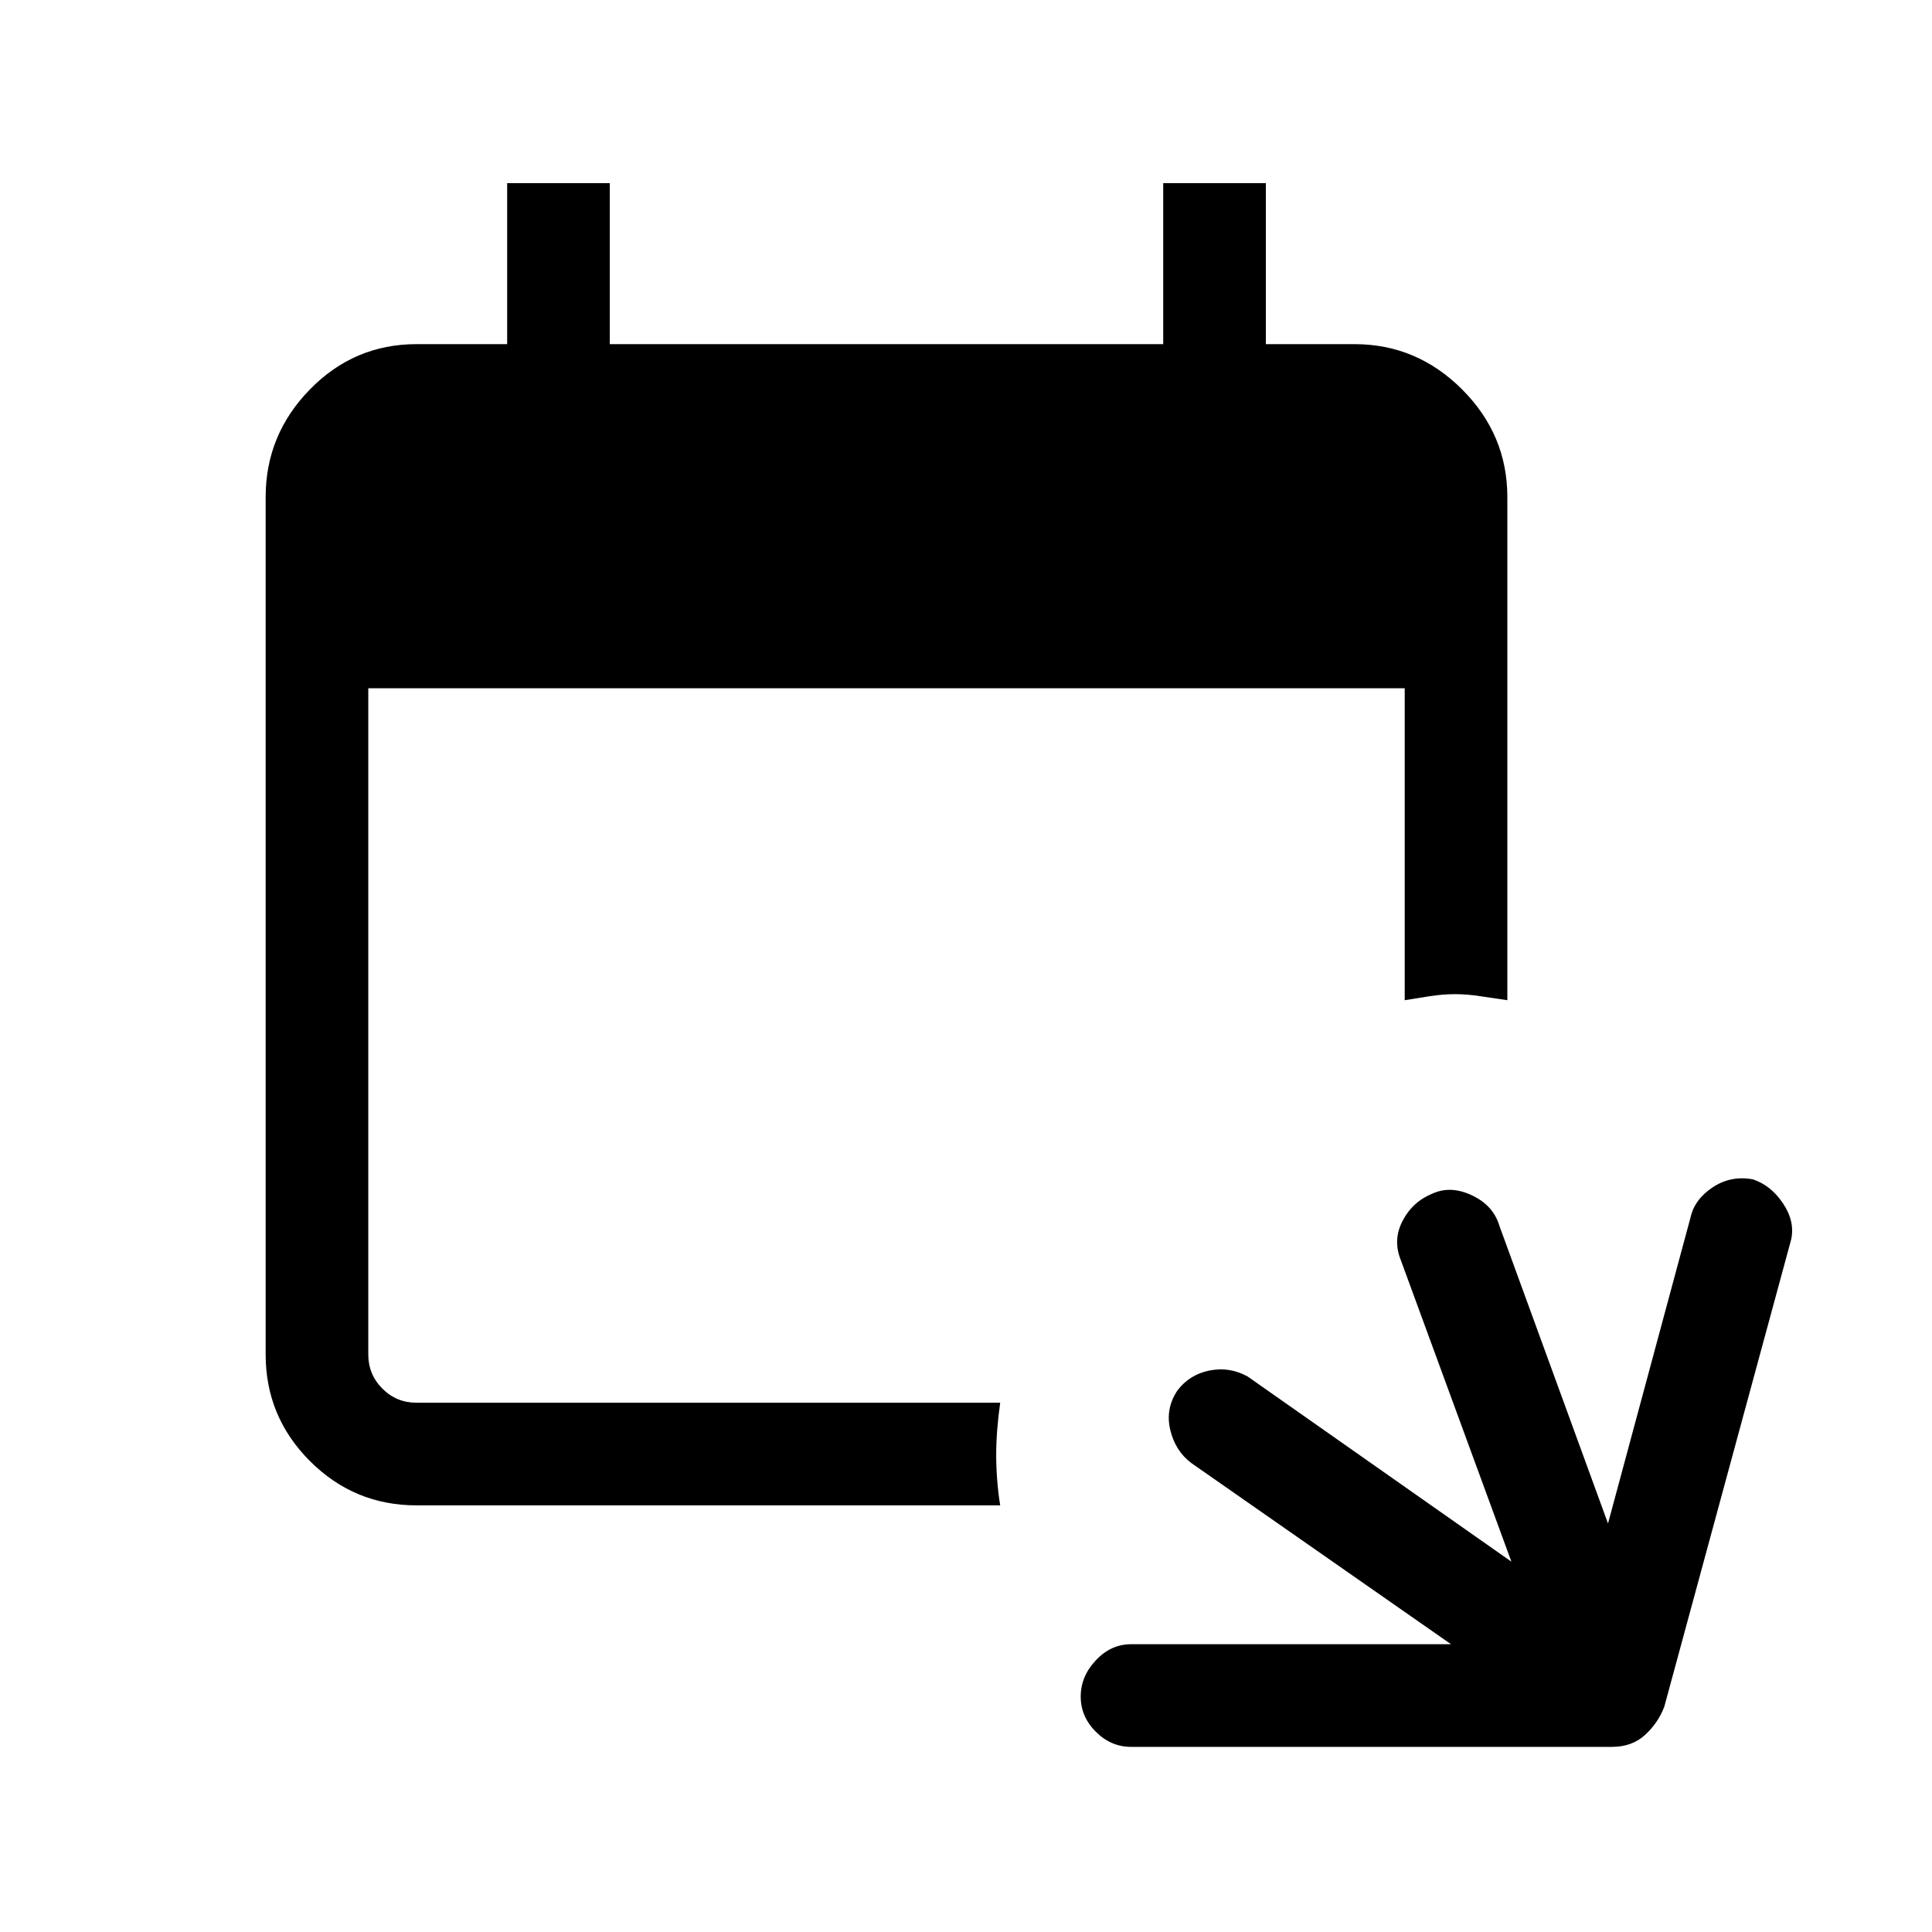 <svg xmlns="http://www.w3.org/2000/svg" height="40" width="40"><path d="M20.708 31.167H8.625q-1.292 0-2.208-.917-.917-.917-.917-2.208v-17.75q0-1.292.917-2.23.916-.937 2.208-.937H10.5V3.792h2.125v3.333h11.458V3.792h2.125v3.333h1.834q1.291 0 2.229.937.937.938.937 2.23v10.416q-.291-.041-.562-.083-.271-.042-.521-.042t-.521.042q-.271.042-.521.083V14.25H7.625v13.792q0 .416.292.708.291.292.708.292h12.083q-.041.291-.062.562-.021.271-.021.521t.021.521q.021.271.062.521Zm2.709 5q-.417 0-.729-.313-.313-.312-.313-.729t.313-.75q.312-.333.729-.333h6.625l-5.375-3.75q-.334-.25-.438-.688-.104-.437.146-.812.25-.334.667-.417.416-.083.791.125l5.459 3.833L29 26.083q-.167-.416.042-.812.208-.396.625-.563.375-.166.812.042.438.208.563.625l2.25 6.167L35 25.208q.083-.375.458-.625t.834-.166q.375.125.625.5t.166.75l-2.625 9.666q-.125.334-.396.584-.27.25-.687.25Z"/></svg>
